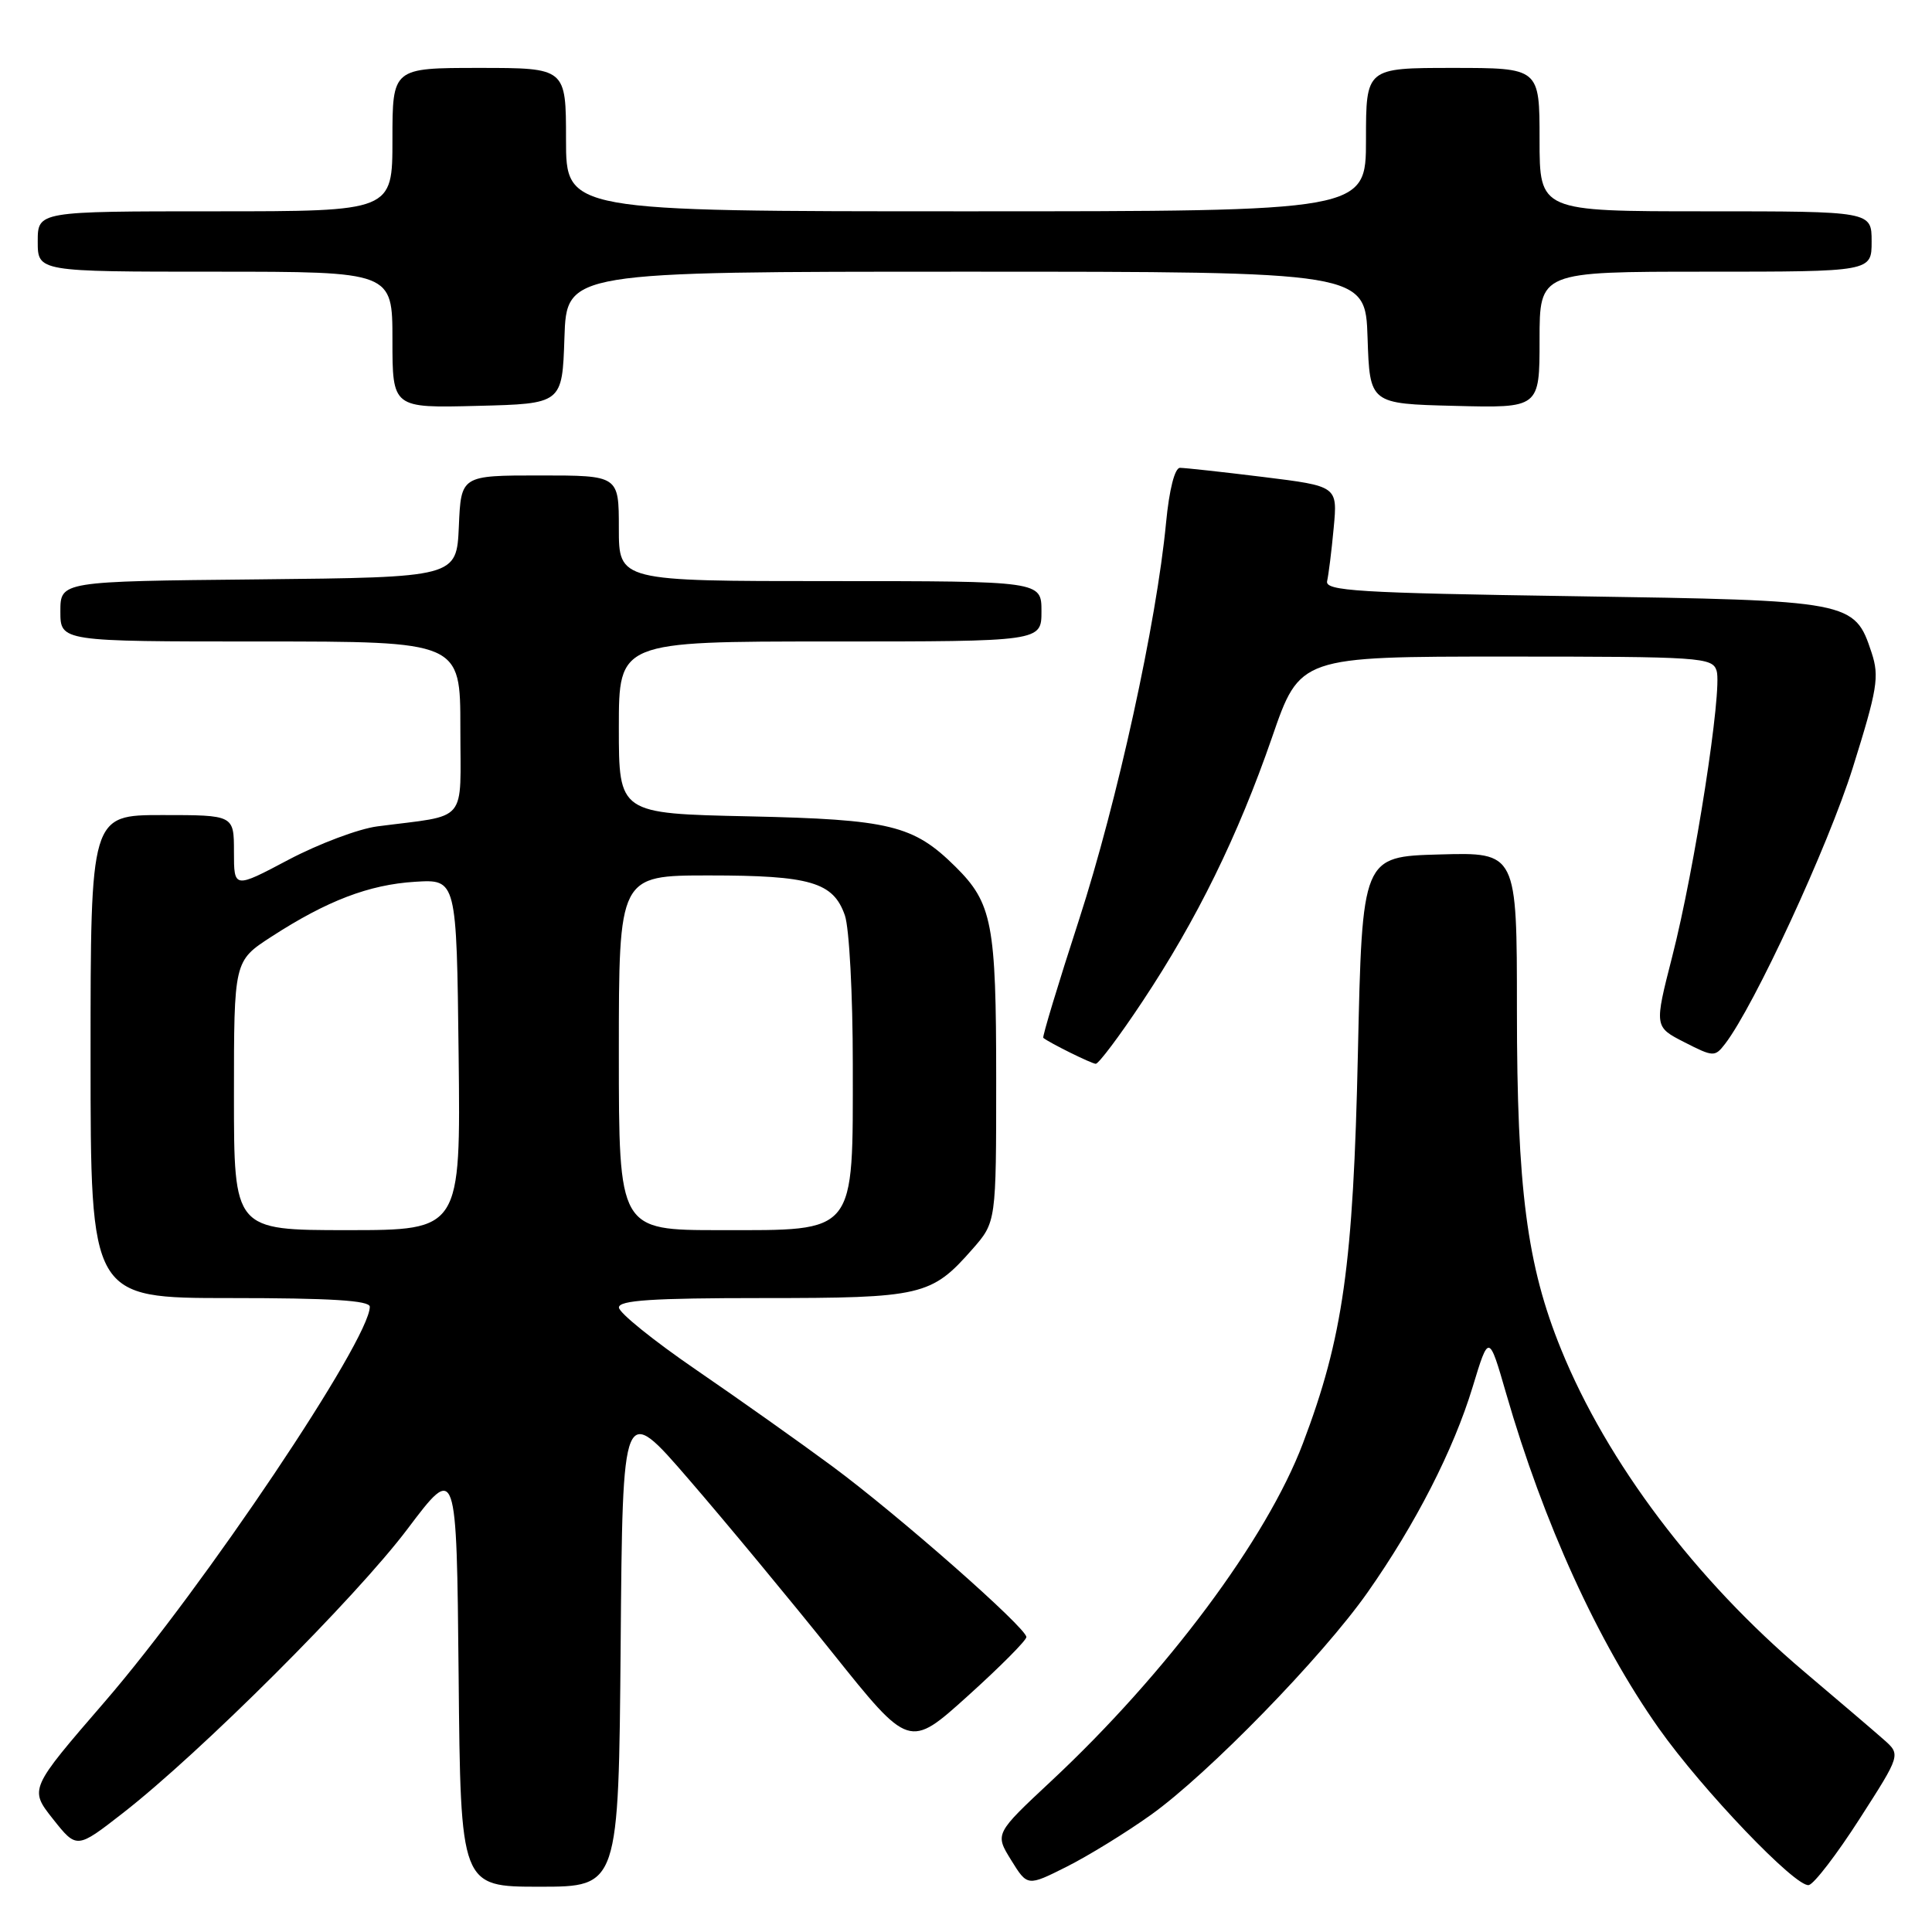 <?xml version="1.0" encoding="UTF-8" standalone="no"?>
<!DOCTYPE svg PUBLIC "-//W3C//DTD SVG 1.1//EN" "http://www.w3.org/Graphics/SVG/1.1/DTD/svg11.dtd" >
<svg xmlns="http://www.w3.org/2000/svg" xmlns:xlink="http://www.w3.org/1999/xlink" version="1.1" viewBox="0 0 256 256">
 <g >
 <path fill="currentColor"
d=" M 82.24 217.93 C 82.50 185.86 82.50 185.86 91.31 196.07 C 96.16 201.68 104.71 212.00 110.31 219.00 C 120.48 231.72 120.48 231.72 128.24 224.72 C 132.51 220.87 136.00 217.36 136.00 216.92 C 136.00 215.69 118.96 200.70 110.24 194.26 C 105.95 191.09 97.85 185.35 92.23 181.50 C 86.61 177.65 82.01 173.94 82.01 173.25 C 82.00 172.29 86.47 172.00 101.05 172.00 C 122.18 172.00 123.41 171.71 128.85 165.52 C 132.00 161.93 132.00 161.93 132.00 142.93 C 132.00 122.40 131.48 119.67 126.60 114.84 C 121.03 109.33 117.94 108.58 99.25 108.17 C 82.00 107.80 82.00 107.80 82.00 96.40 C 82.00 85.00 82.00 85.00 110.00 85.00 C 138.00 85.00 138.00 85.00 138.00 81.00 C 138.00 77.00 138.00 77.00 110.00 77.00 C 82.00 77.00 82.00 77.00 82.00 70.00 C 82.00 63.00 82.00 63.00 71.55 63.00 C 61.09 63.00 61.09 63.00 60.80 69.75 C 60.50 76.50 60.50 76.50 34.25 76.77 C 8.00 77.03 8.00 77.03 8.00 81.02 C 8.00 85.00 8.00 85.00 34.50 85.00 C 61.00 85.00 61.00 85.00 61.00 96.45 C 61.00 109.33 62.19 107.91 50.00 109.50 C 47.52 109.82 42.24 111.81 38.25 113.91 C 31.00 117.75 31.00 117.75 31.00 112.87 C 31.00 108.00 31.00 108.00 21.50 108.00 C 12.00 108.00 12.00 108.00 12.00 140.00 C 12.00 172.00 12.00 172.00 30.50 172.00 C 43.79 172.00 49.00 172.32 49.00 173.15 C 49.00 177.52 27.00 210.30 13.88 225.49 C 3.88 237.06 3.88 237.06 7.02 241.03 C 10.17 245.00 10.17 245.00 16.27 240.25 C 26.55 232.25 47.14 211.70 54.00 202.59 C 60.50 193.97 60.50 193.97 60.77 221.98 C 61.03 250.00 61.03 250.00 71.50 250.00 C 81.97 250.00 81.97 250.00 82.24 217.93 Z  M 152.50 240.48 C 160.06 235.09 175.22 219.53 181.21 211.00 C 187.57 201.95 192.60 192.12 195.13 183.79 C 197.28 176.71 197.28 176.71 199.58 184.67 C 204.52 201.77 211.71 217.55 219.79 229.00 C 225.56 237.17 237.99 250.16 239.68 249.78 C 240.38 249.63 243.41 245.68 246.41 241.00 C 251.87 232.50 251.87 232.50 249.60 230.50 C 248.36 229.40 243.61 225.35 239.06 221.50 C 224.68 209.33 212.94 193.77 206.86 178.81 C 202.32 167.67 201.00 157.51 201.00 133.83 C 201.00 112.93 201.00 112.93 190.75 113.22 C 180.50 113.50 180.50 113.50 179.93 139.50 C 179.32 167.59 177.96 177.24 172.64 191.26 C 167.84 203.93 154.57 221.73 139.29 236.00 C 131.82 242.98 131.82 242.98 133.98 246.47 C 136.14 249.96 136.14 249.96 141.32 247.36 C 144.17 245.93 149.20 242.84 152.50 240.48 Z  M 151.35 132.75 C 158.60 121.84 164.03 110.77 168.55 97.71 C 172.24 87.00 172.24 87.00 199.55 87.00 C 225.41 87.00 226.90 87.10 227.46 88.88 C 228.25 91.37 224.57 115.09 221.57 126.78 C 219.20 136.06 219.20 136.06 223.19 138.10 C 227.03 140.06 227.23 140.07 228.58 138.32 C 232.44 133.31 242.23 112.14 245.49 101.77 C 248.77 91.31 249.04 89.66 248.00 86.49 C 245.73 79.62 245.42 79.56 208.55 79.00 C 179.85 78.57 175.55 78.30 175.85 77.00 C 176.04 76.17 176.44 73.01 176.72 69.96 C 177.24 64.42 177.24 64.42 167.37 63.20 C 161.94 62.53 156.98 61.99 156.35 61.99 C 155.66 62.00 154.93 64.87 154.51 69.25 C 153.25 82.50 148.05 106.21 142.98 121.86 C 140.22 130.35 138.09 137.40 138.24 137.52 C 139.03 138.17 144.60 140.93 145.19 140.96 C 145.56 140.98 148.34 137.29 151.35 132.75 Z  M 74.79 44.75 C 75.08 36.00 75.08 36.00 128.00 36.00 C 180.92 36.00 180.92 36.00 181.21 44.75 C 181.50 53.50 181.50 53.50 192.75 53.78 C 204.00 54.07 204.00 54.07 204.00 45.03 C 204.00 36.00 204.00 36.00 226.00 36.00 C 248.00 36.00 248.00 36.00 248.00 32.00 C 248.00 28.00 248.00 28.00 226.00 28.00 C 204.00 28.00 204.00 28.00 204.00 18.50 C 204.00 9.00 204.00 9.00 192.50 9.00 C 181.00 9.00 181.00 9.00 181.00 18.50 C 181.00 28.00 181.00 28.00 128.00 28.00 C 75.00 28.00 75.00 28.00 75.00 18.50 C 75.00 9.00 75.00 9.00 63.50 9.00 C 52.00 9.00 52.00 9.00 52.00 18.50 C 52.00 28.00 52.00 28.00 28.50 28.00 C 5.00 28.00 5.00 28.00 5.00 32.00 C 5.00 36.00 5.00 36.00 28.50 36.00 C 52.00 36.00 52.00 36.00 52.00 45.03 C 52.00 54.07 52.00 54.07 63.25 53.78 C 74.50 53.50 74.50 53.50 74.79 44.75 Z  M 31.00 145.17 C 31.00 127.34 31.00 127.34 35.93 124.14 C 43.32 119.35 48.89 117.22 55.00 116.84 C 60.50 116.50 60.50 116.50 60.77 139.75 C 61.04 163.00 61.04 163.00 46.02 163.00 C 31.00 163.00 31.00 163.00 31.00 145.17 Z  M 82.00 139.50 C 82.00 116.00 82.00 116.00 93.95 116.00 C 107.38 116.00 110.42 116.89 111.95 121.29 C 112.53 122.94 113.00 131.82 113.00 141.01 C 113.00 163.76 113.61 163.00 95.43 163.00 C 82.00 163.00 82.00 163.00 82.00 139.50 Z "/>
</g>
</svg>